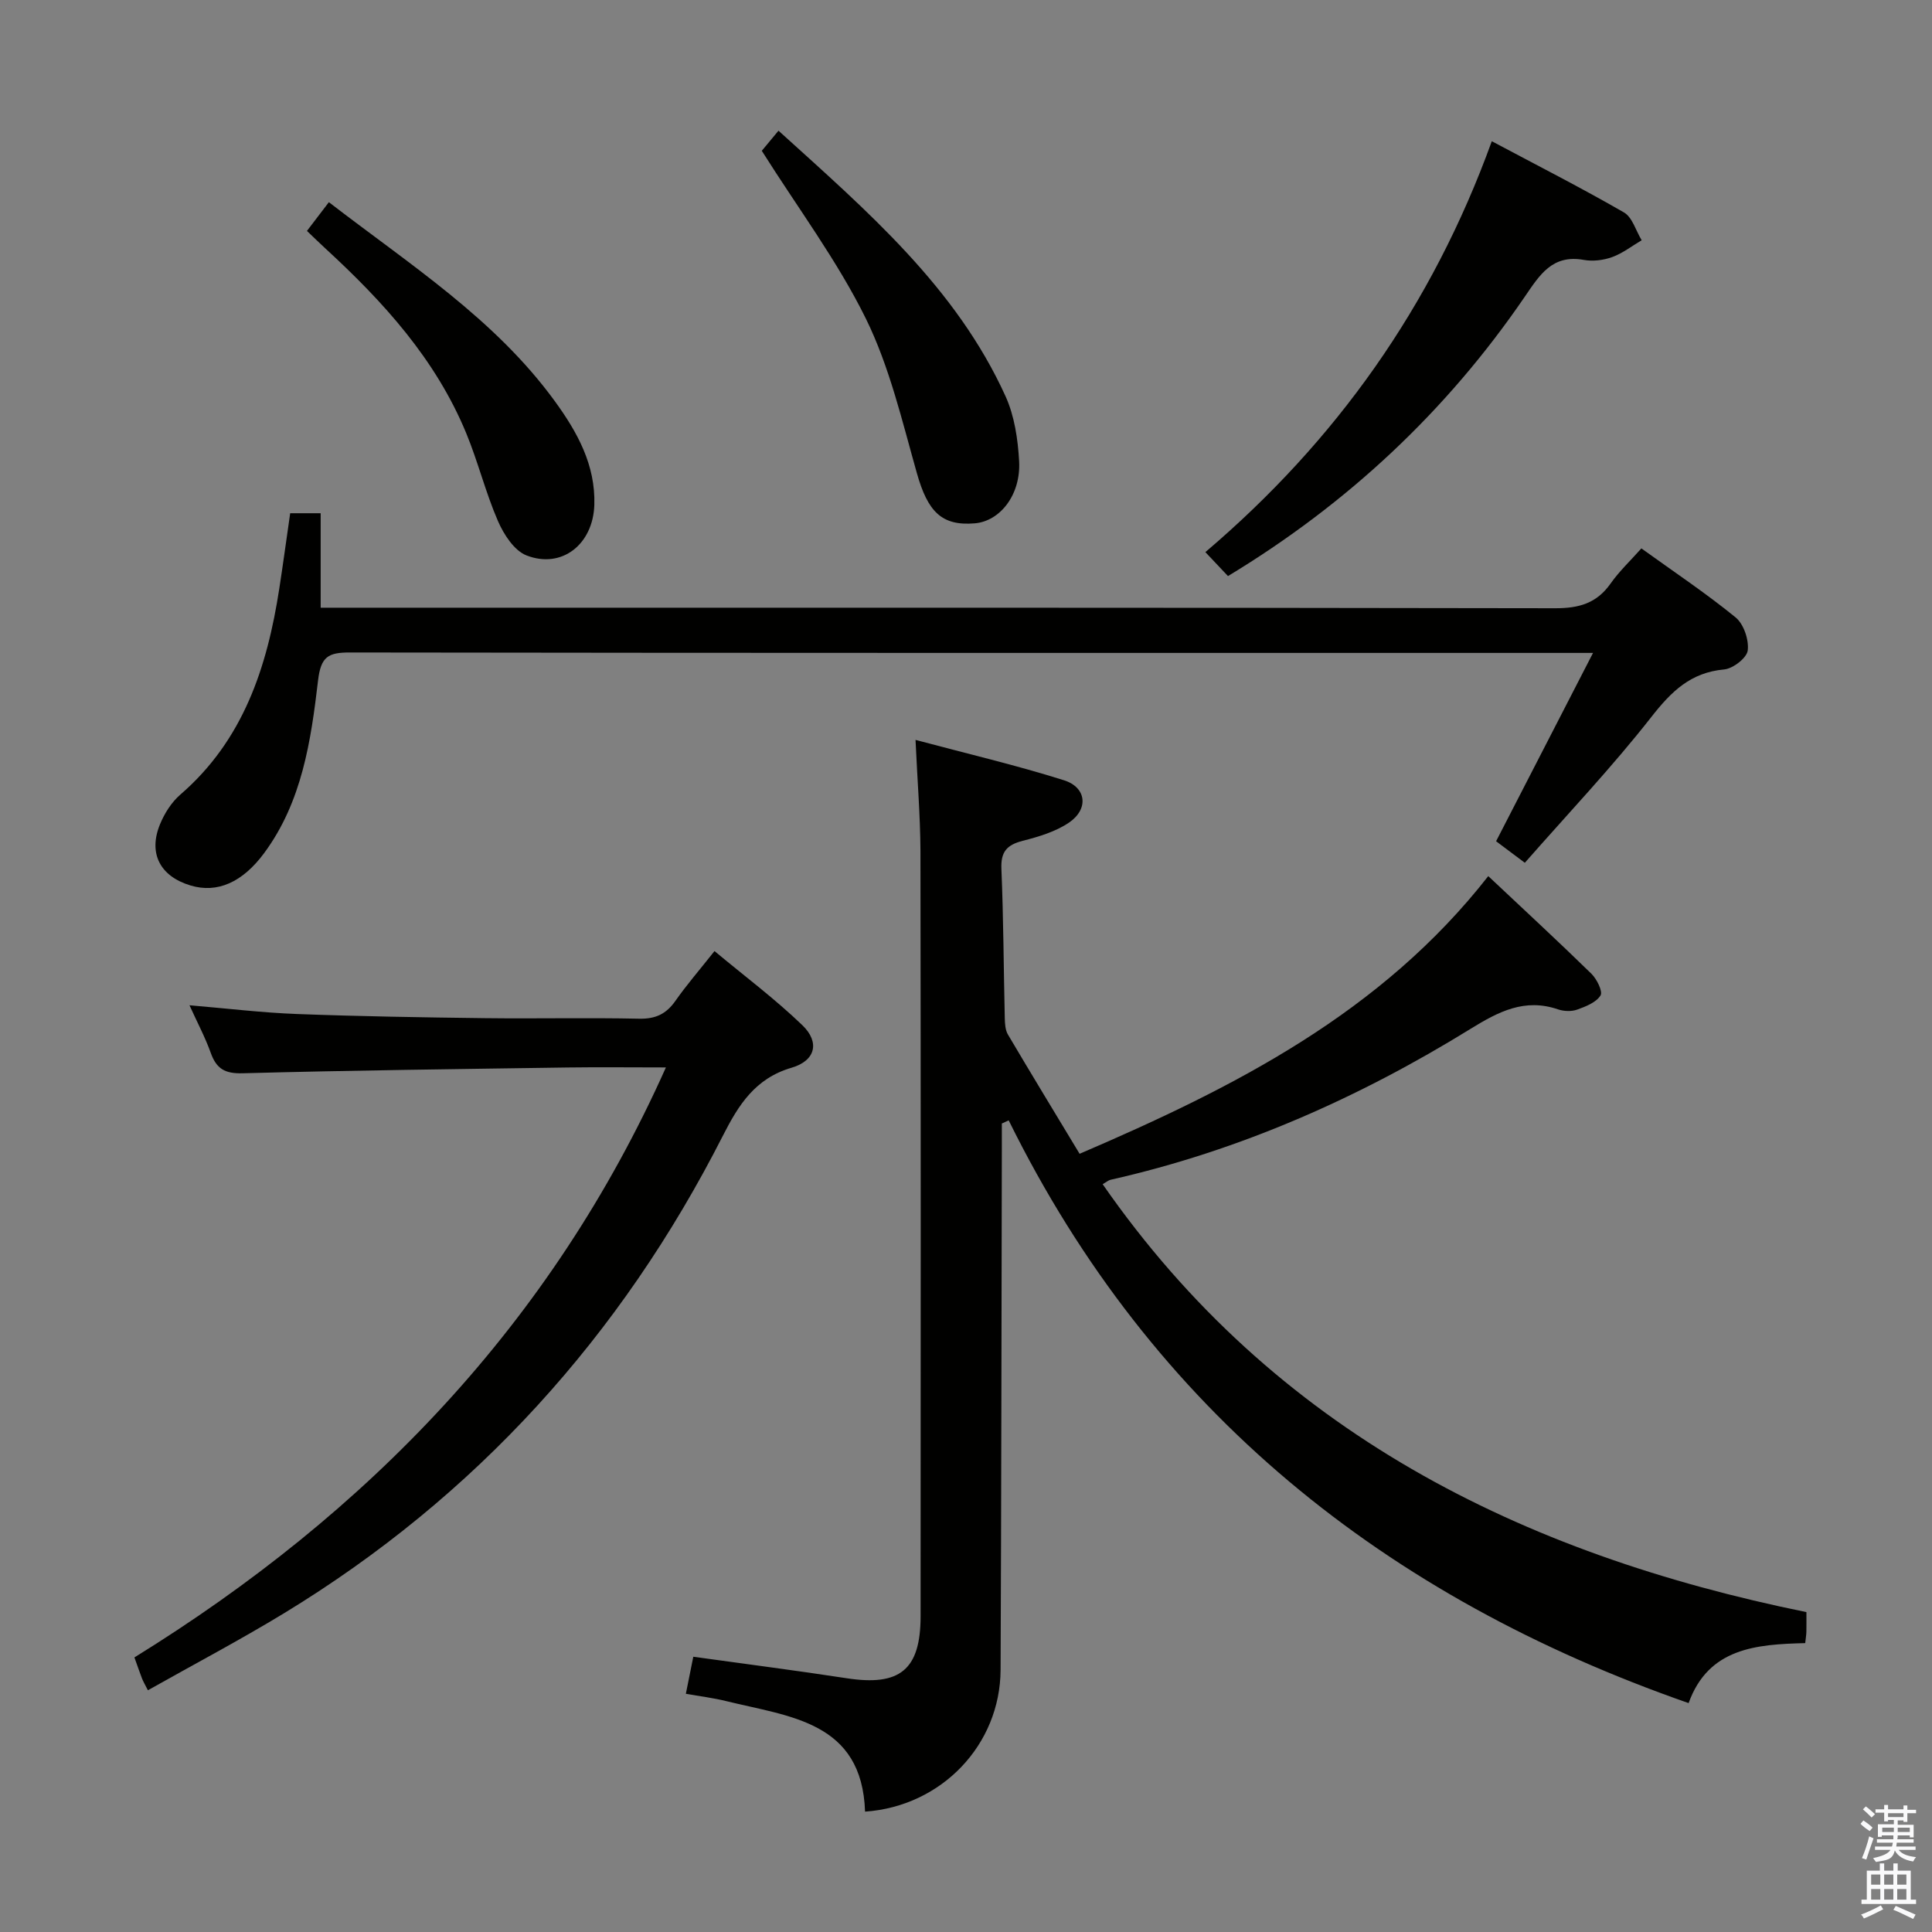 <svg enable-background="new 0 0 400 400" viewBox="0 0 400 400" xmlns="http://www.w3.org/2000/svg"><rect x="0" y="0" width="400" height="400" fill="#808080" stroke="none"/><path d="m385.2 377.6.6-.7c.6.4 1.3.9 1.9 1.5l-.6.7c-.8-.5-1.4-1-1.9-1.5zm.3 7.1c.6-1.4 1.1-2.9 1.5-4.5.3.1.6.3.9.4-.5 1.4-1 2.9-1.5 4.4zm.2-10.1.6-.6c.7.5 1.3 1.1 1.9 1.6l-.7.7c-.6-.6-1.2-1.2-1.8-1.7zm8.4-.8h.8v.9h1.8v.7h-1.8v1.8h-.8v-.3h-1.2v.9h3.3v2.6h-.8v-.4h-2.5c0 .3 0 .6-.1.8h3.4v.7h-3.5c0 .3-.1.6-.1.8h4v.7h-3.5c.7.9 1.9 1.3 3.6 1.5-.2.2-.4.5-.6.9-1.9-.3-3.2-1.1-3.8-2.3-.5 2.1-1.8 2-3.9 2.4-.2-.3-.4-.5-.6-.8 1.9-.4 3.1-.9 3.6-1.7h-3.2v-.7h3.5c.1-.2.1-.5.2-.8h-3.3v-.7h3.4c0-.2 0-.5 0-.8h-2.4v.3h-.8v-2.6h3.3v-.9h-1.2v.3h-.8v-1.8h-1.8v-.7h1.8v-.9h.8v.9h3.2zm-4.4 5.5h2.4c0-.3 0-.6 0-.9h-2.4zm1.2-3.1h3.2v-.8h-3.2zm4.4 2.2h-2.4v.9h2.5v-.9z" fill="#fafafb"/><path d="m389.2 385.8h.9v1.5h1.9v-1.5h.9v1.5h2.7v6h1.1v.9h-11.3v-.9h1.1v-6h2.7zm.2 8.7.5.8c-1.2.6-2.5 1.3-4 1.9-.2-.3-.3-.6-.6-.8 1.6-.6 3-1.3 4.1-1.9zm-2-4.3h1.9v-2.1h-1.9zm0 3.1h1.9v-2.2h-1.9zm2.7-3.1h1.9v-2.1h-1.9zm0 3.1h1.9v-2.2h-1.9zm2.4 1.3c1.4.6 2.7 1.2 4.1 1.8l-.5.9c-1.5-.7-2.8-1.4-4.1-1.9zm2.2-6.5h-1.9v2.1h1.9zm-1.9 5.2h1.9v-2.2h-1.9z" fill="#fafafb"/><g fill="#010100"><path d="m189.55 153.19c10.71 2.86 20.83 5.23 30.72 8.35 4.7 1.48 5.16 5.97 1.07 8.76-2.78 1.89-6.27 2.93-9.59 3.78-3.28.84-4.57 2.25-4.42 5.81.43 10.3.46 20.63.7 30.94.03 1.13.1 2.43.65 3.36 4.81 8.14 9.73 16.22 14.84 24.69 32.1-13.77 62.46-29.18 84.61-57.49 7.41 6.97 14.48 13.5 21.35 20.21 1.13 1.11 2.4 3.68 1.89 4.5-.9 1.44-3.05 2.29-4.84 2.93-1.17.42-2.75.36-3.95-.05-6.9-2.36-12.31.45-18.08 4.01-23.19 14.32-47.87 25.25-74.57 31.27-.44.1-.82.45-1.64.91 35.53 51.17 86.56 76.56 145.71 88.6 0 1.8.02 2.95-.01 4.11-.02.64-.13 1.28-.24 2.31-10.11.25-20.04.99-24.14 12.42-62.7-21.88-111.03-60.33-140.77-120.65-.47.22-.95.43-1.42.65v5.63c-.08 35.83-.1 71.65-.26 107.48-.07 15.51-12.19 28.25-28.06 29.36-.62-18.68-15.59-19.64-28.73-22.88-2.71-.67-5.5-1.01-8.37-1.52.53-2.66 1.01-5.05 1.54-7.67 10.75 1.5 21.26 2.84 31.74 4.45 11.02 1.7 15.31-1.73 15.32-12.83.03-52.83.05-105.65-.03-158.48-.04-7.28-.64-14.56-1.02-22.96z"/><path d="m339.83 113.54c6.71 4.84 13.35 9.26 19.51 14.29 1.68 1.37 2.78 4.64 2.51 6.84-.19 1.55-3.05 3.76-4.88 3.93-6.94.63-10.93 4.55-15.05 9.81-8.17 10.43-17.33 20.09-26.22 30.22-2.38-1.78-4.07-3.06-5.95-4.46 6.61-12.85 13.1-25.45 20.07-38.99-3.13 0-4.76 0-6.38 0-83.66 0-167.32.03-250.99-.09-4.5-.01-6.02.85-6.6 5.79-1.47 12.51-3.32 25.12-11.15 35.73-4.5 6.09-9.72 8.38-15.25 6.72-6.3-1.89-8.81-6.65-6.31-12.7.92-2.24 2.37-4.53 4.18-6.1 13.05-11.27 17.99-26.37 20.5-42.65.79-5.09 1.47-10.19 2.26-15.62h6.31v19.56h7.13c82.83 0 165.66-.04 248.48.11 4.92.01 8.58-1.03 11.46-5.12 1.78-2.53 4.09-4.71 6.37-7.27z"/><path d="m30.62 349.95c-.63-1.24-.97-1.81-1.21-2.42-.48-1.24-.9-2.49-1.58-4.38 48.24-29.82 86.3-69.04 110.04-122.15-7.34 0-13.8-.08-20.25.01-22.46.33-44.92.59-67.38 1.2-3.68.1-5.42-.92-6.6-4.21-1.16-3.24-2.8-6.32-4.41-9.87 7.82.66 15.03 1.54 22.25 1.81 12.96.49 25.93.7 38.9.86 10.66.13 21.32-.12 31.97.11 3.38.07 5.58-.98 7.48-3.68 2.28-3.26 4.9-6.28 8.1-10.32 6.23 5.2 12.57 9.93 18.21 15.37 3.62 3.5 2.73 7.32-2.25 8.78-7.55 2.21-10.97 7.69-14.2 14.03-21.08 41.47-51.16 74.76-90.99 98.98-9.08 5.51-18.49 10.48-28.08 15.88z"/><path d="m308.86 29.24c9.58 5.1 18.6 9.69 27.36 14.74 1.75 1.01 2.47 3.8 3.67 5.76-2.02 1.19-3.92 2.69-6.09 3.48-1.81.66-4.01.93-5.89.59-6.55-1.18-9.15 3.14-12.24 7.65-16.18 23.67-36.66 42.83-61.43 57.81-1.5-1.59-2.84-3.01-4.68-4.96 27.04-23 46.94-50.93 59.3-85.07z"/><path d="m157.72 31.22c.68-.82 1.93-2.32 3.46-4.16 18.41 16.69 36.75 32.41 47 54.97 1.86 4.09 2.57 8.93 2.82 13.48.37 6.93-3.94 12.39-9.17 12.84-6.87.58-9.75-2.4-12.01-10.42-3.06-10.81-5.65-22-10.56-31.98-5.89-11.95-14.02-22.8-21.54-34.73z"/><path d="m68.09 41.86c16.89 13.02 34.4 24.19 46.78 41.2 4.65 6.39 8.44 13.21 8.18 21.47-.26 8.18-6.74 13.31-14.05 10.46-2.54-.99-4.7-4.34-5.9-7.1-2.57-5.92-4.12-12.27-6.59-18.24-6.31-15.27-17.13-27.16-29.08-38.15-1.21-1.11-2.38-2.26-3.88-3.69 1.5-1.97 2.86-3.75 4.54-5.95z"/></g></svg>